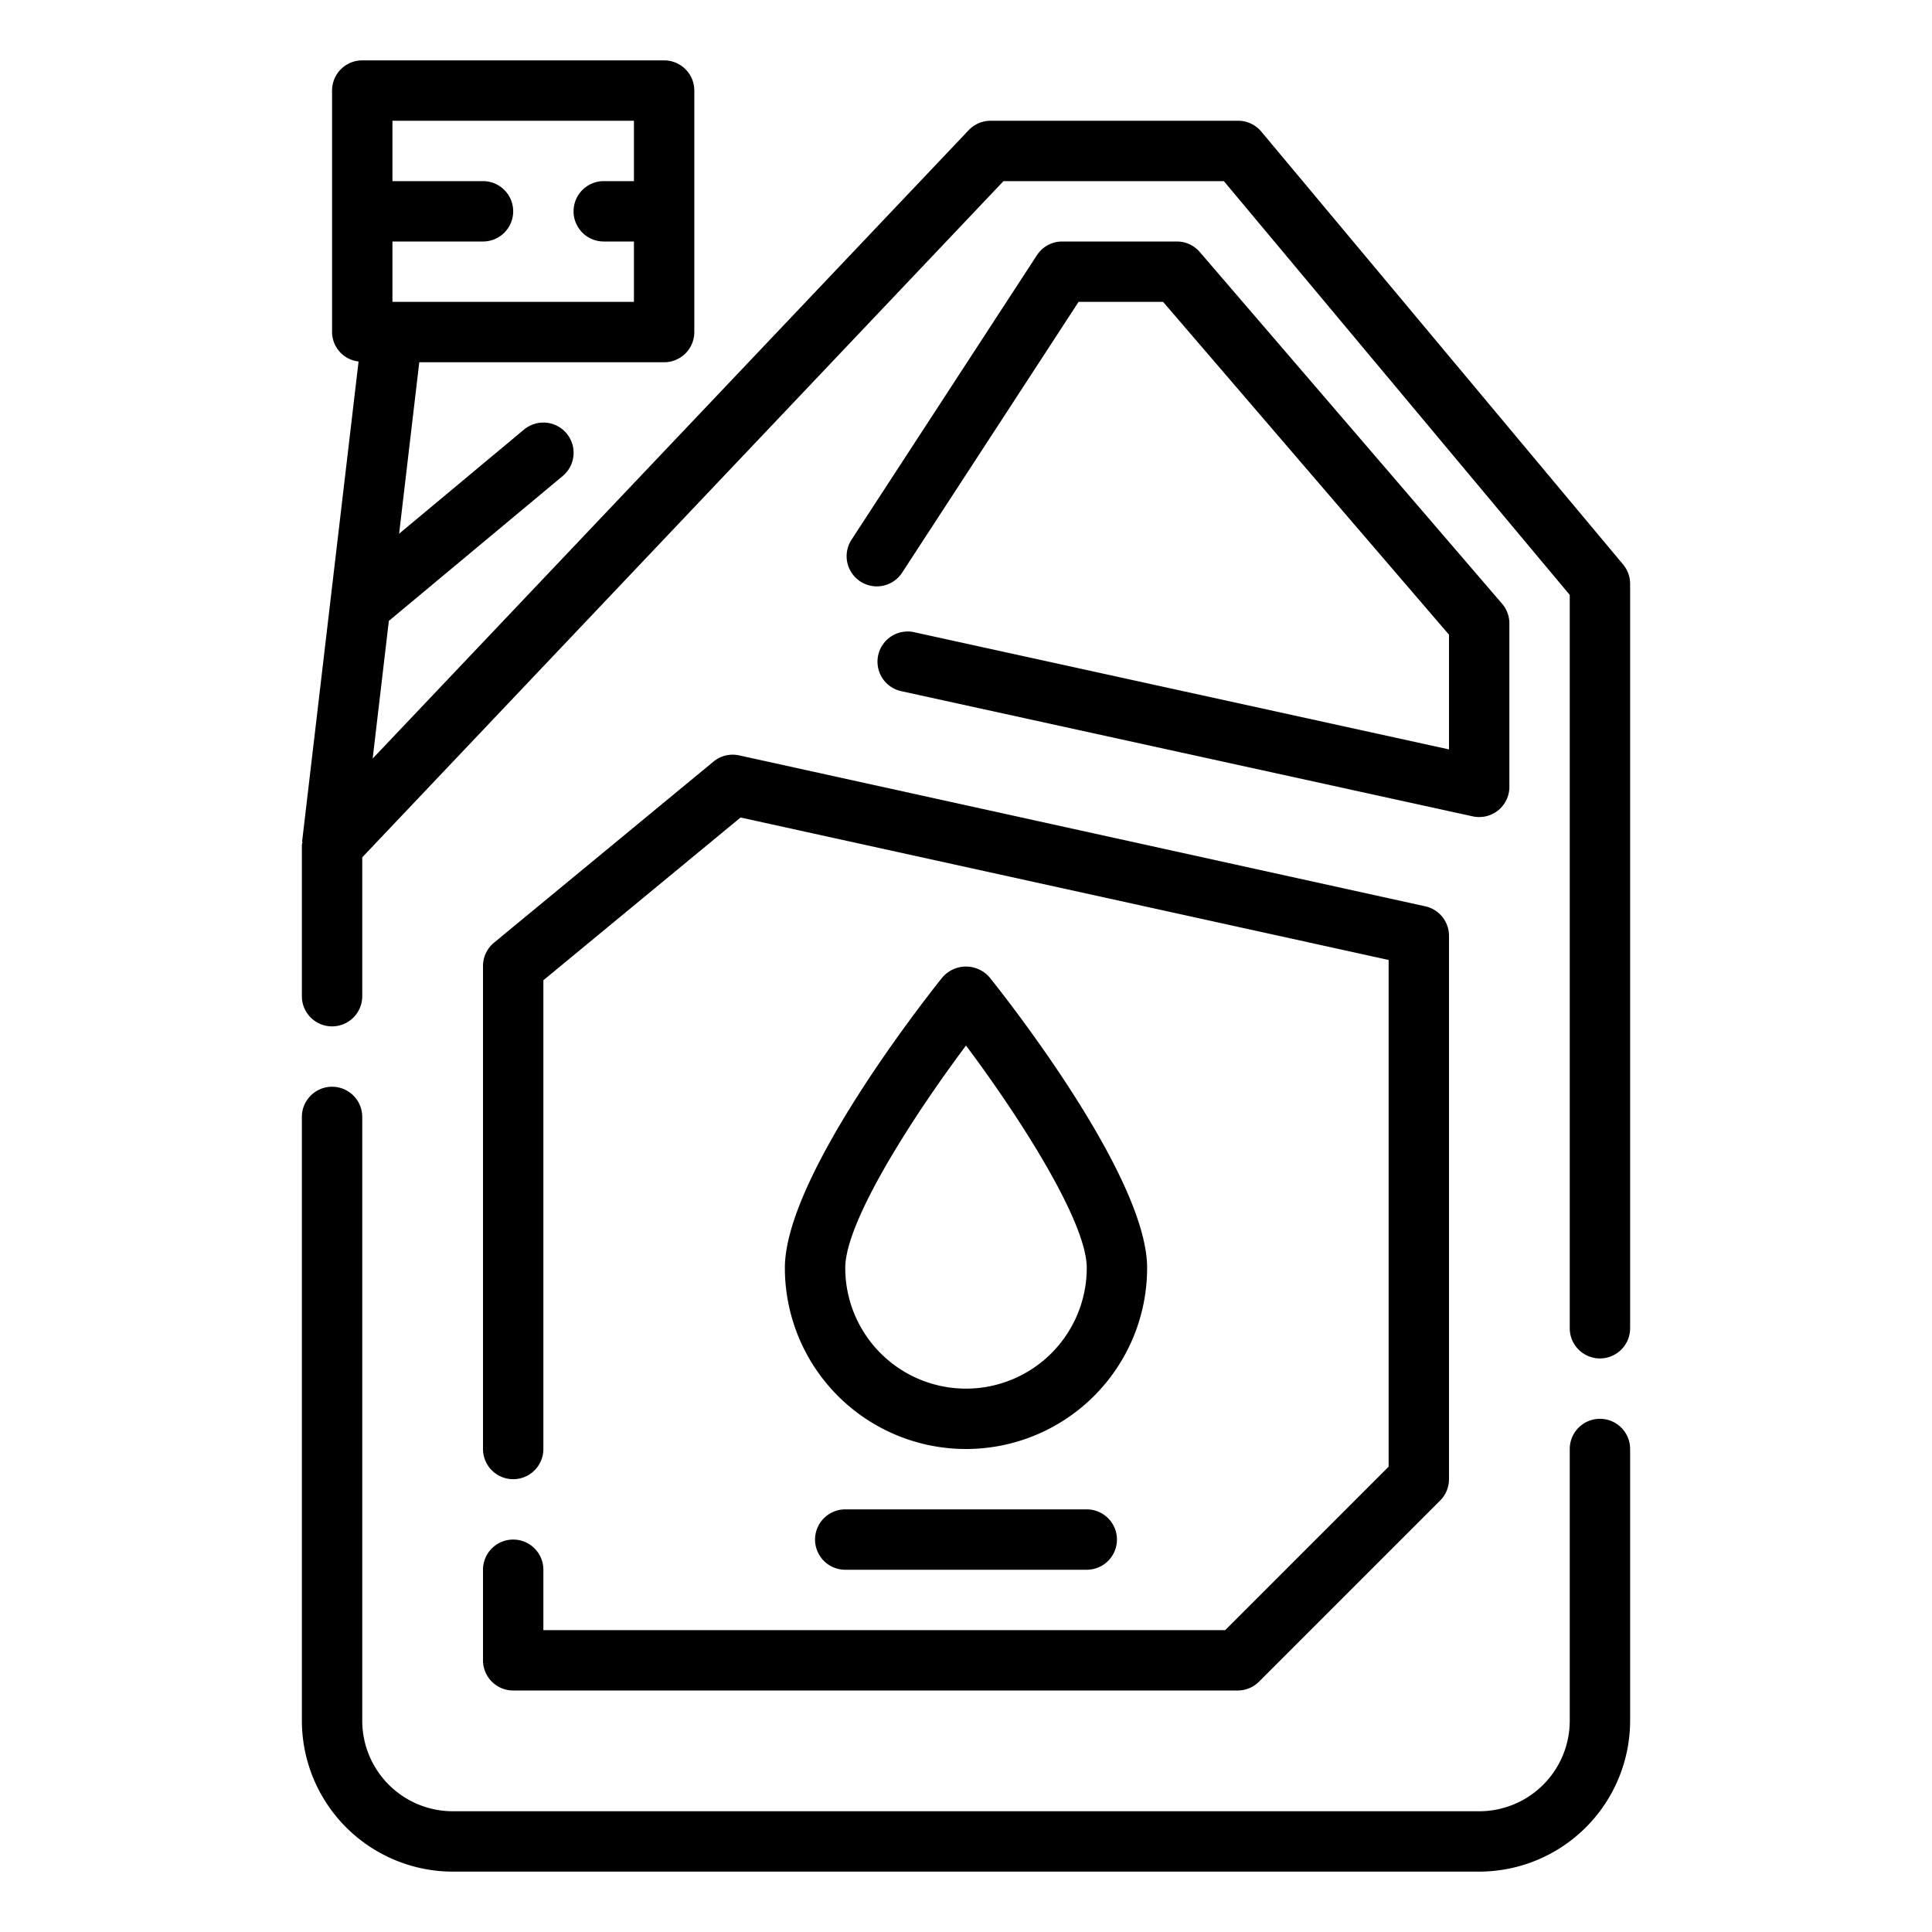 <?xml version="1.0"?>
<svg xmlns="http://www.w3.org/2000/svg" id="Outline" viewBox="0 0 64 64" width="512" height="512"><g><path d="M32.78,32.375a1.032,1.032,0,0,0-1.56,0C30.686,33.041,26,38.975,26,42a6,6,0,0,0,12,0C38,38.975,33.314,33.041,32.78,32.375ZM32,46a4,4,0,0,1-4-4c0-1.522,2.208-4.972,4-7.365,1.792,2.393,4,5.843,4,7.365A4,4,0,0,1,32,46Z"/><path d="M28,50a1,1,0,0,0,0,2h8a1,1,0,0,0,0-2Z"/><path d="M53.768,18.7,41.781,4.358A1,1,0,0,0,41.014,4h-8.2a1,1,0,0,0-.725.312L12.345,25.128l.536-4.56,5.76-4.8a1,1,0,0,0-1.282-1.538L13.221,17.68,13.889,12H22a1,1,0,0,0,1-1V3a1,1,0,0,0-1-1H12a1,1,0,0,0-1,1v8a.987.987,0,0,0,.878.975L10.007,27.883l.015,0A1.111,1.111,0,0,0,10,28v5a1,1,0,0,0,2,0V28.4L33.242,6h7.3L52,19.708V44a1,1,0,0,0,2,0V19.346A1,1,0,0,0,53.768,18.7ZM21,4V6H20a1,1,0,0,0,0,2h1v2H13V8h3a1,1,0,0,0,0-2H13V4Z"/><path d="M30.307,20.948a1,1,0,1,0-.428,1.953l18.907,4.142a.974.974,0,0,0,.214.023,1,1,0,0,0,1-1V20.654A1,1,0,0,0,49.759,20L39.745,8.349A1,1,0,0,0,38.986,8h-3.8a1,1,0,0,0-.837.454l-6.141,9.424a1,1,0,1,0,1.676,1.092L35.729,10h2.8L48,21.025v3.8Z"/><path d="M53,47a1,1,0,0,0-1,1v9a3,3,0,0,1-3,3H15a3,3,0,0,1-3-3V37a1,1,0,0,0-2,0V57a5.006,5.006,0,0,0,5,5H49a5.006,5.006,0,0,0,5-5V48A1,1,0,0,0,53,47Z"/><path d="M17,51a1,1,0,0,0-1,1v3a1,1,0,0,0,1,1H41a1,1,0,0,0,.707-.293l6-6A1,1,0,0,0,48,49V31a1,1,0,0,0-.785-.977l-22.729-5a1,1,0,0,0-.851.206l-7.272,6A1,1,0,0,0,16,32V48a1,1,0,0,0,2,0V32.472l6.532-5.391L46,31.8V48.586L40.586,54H18V52A1,1,0,0,0,17,51Z"/></g></svg>
